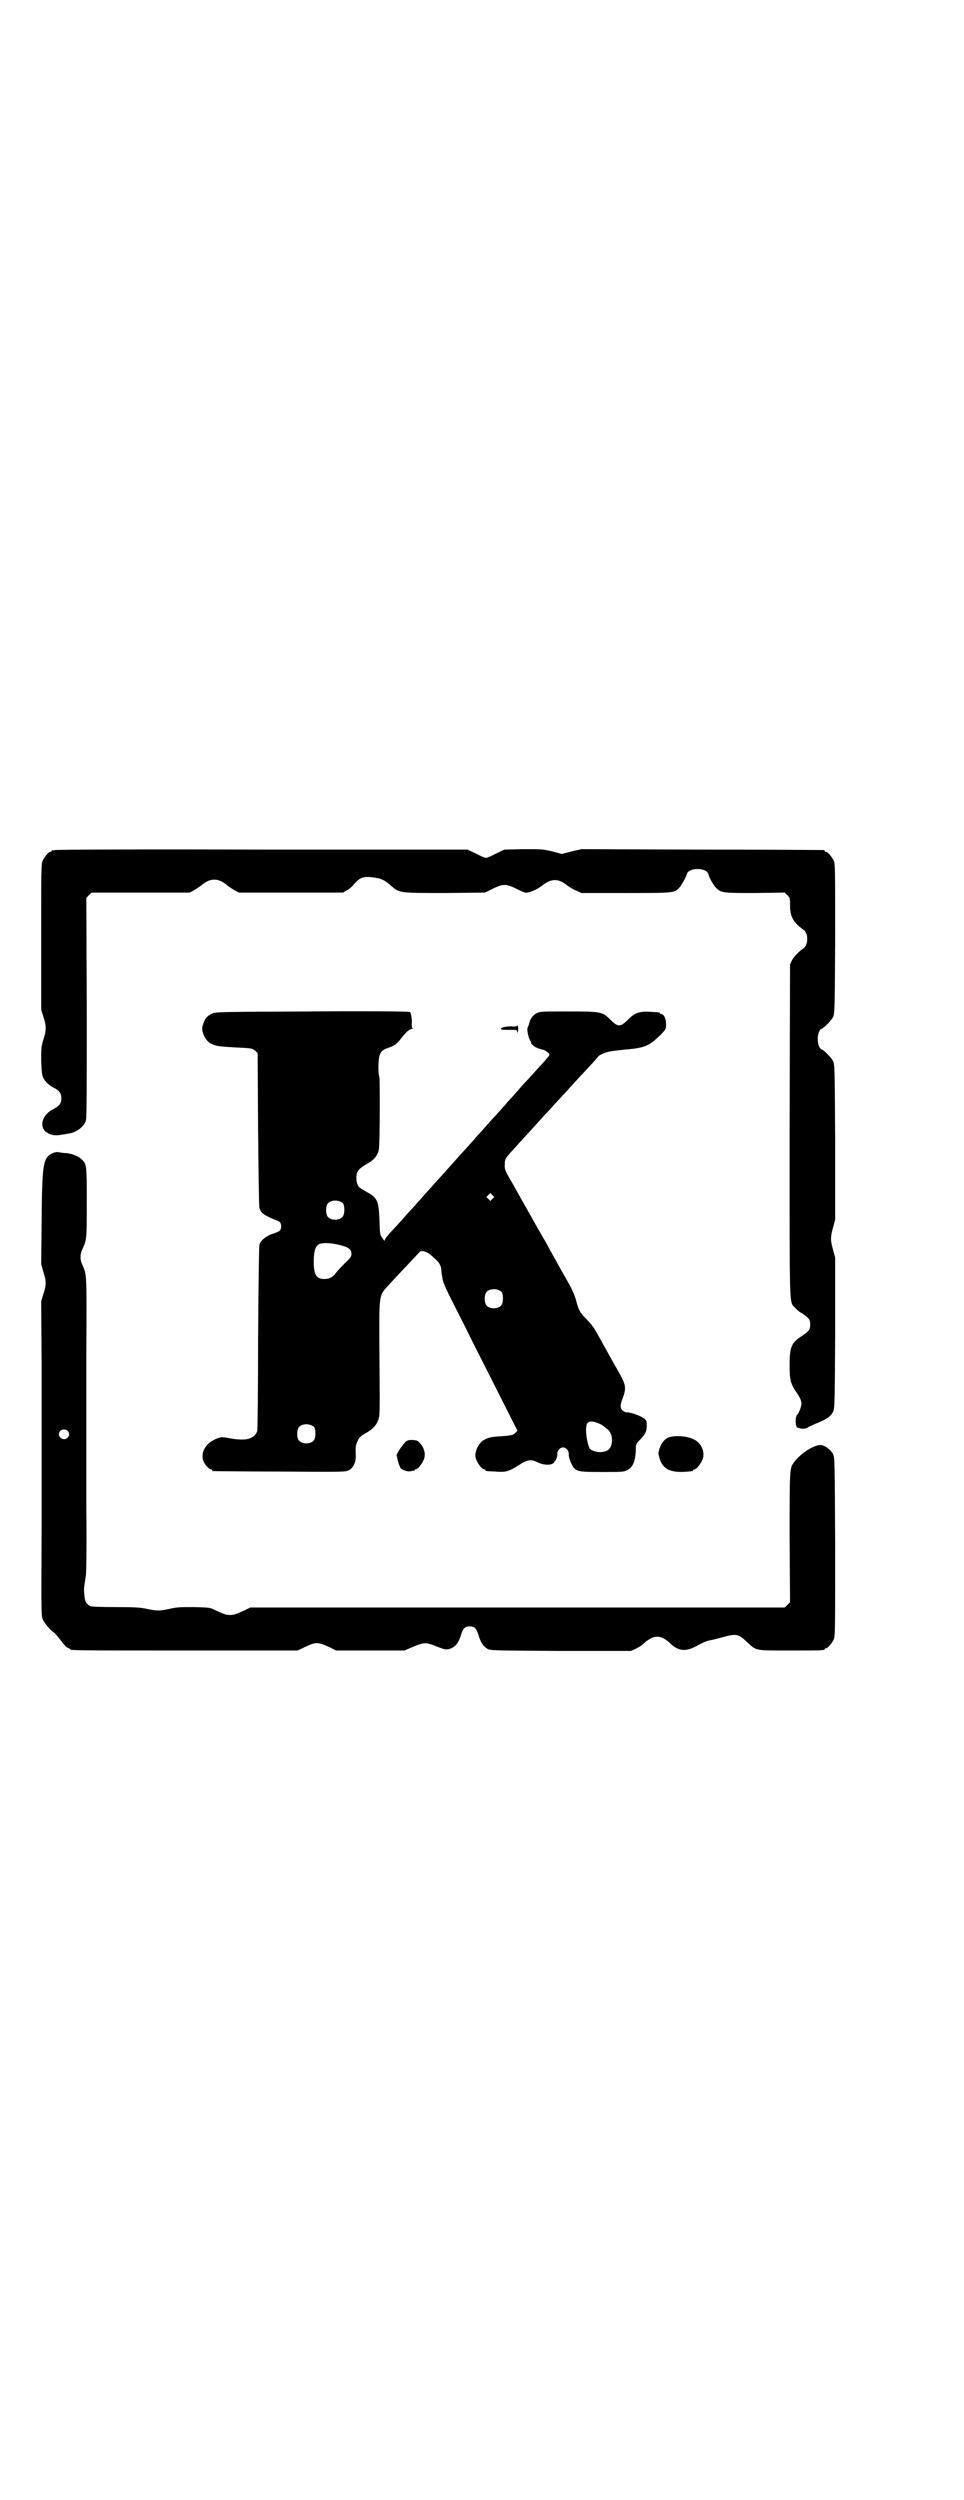 <?xml version="1.0" standalone="no"?>
<!DOCTYPE svg PUBLIC "-//W3C//DTD SVG 20010904//EN"
 "http://www.w3.org/TR/2001/REC-SVG-20010904/DTD/svg10.dtd">
<svg version="1.0" xmlns="http://www.w3.org/2000/svg"
 width="1100pt" height="2850pt" viewBox="0 0 1100 2850"
 preserveAspectRatio="xMidYMid meet">
<g transform="translate(0,2850) scale(0.5,-0.5)"
fill="#000000" stroke="none">
<path d="M126 3762 c-3 -1 -6 -1 -7 0 0 0 -1 0 -1 -2 0 -1 -1 -2 -3 -2 -4 0
-14 -12 -18 -21 -3 -7 -3 -26 -3 -173 l0 -166 5 -16 c7 -21 7 -31 0 -52 -5
-17 -5 -19 -5 -49 1 -26 2 -33 5 -39 4 -8 14 -17 22 -21 14 -7 19 -13 19 -25
0 -12 -5 -18 -19 -25 -16 -8 -27 -24 -24 -39 3 -15 23 -24 43 -19 3 0 9 1 13
2 20 2 38 15 43 30 2 6 2 78 2 258 l-1 250 6 6 6 6 112 0 112 0 11 6 c5 3 12
8 15 10 20 18 40 18 60 0 3 -2 10 -7 15 -10 l11 -6 119 0 119 0 8 5 c5 2 12 8
16 13 14 17 23 20 49 16 14 -2 23 -6 37 -19 19 -16 18 -16 123 -16 l91 1 18 9
c23 11 29 11 51 1 9 -5 19 -9 22 -10 7 -2 26 6 38 15 22 18 39 18 60 0 5 -3
14 -9 20 -11 l11 -5 101 0 c112 0 111 0 123 13 5 6 15 24 16 29 3 17 47 17 50
0 1 -6 11 -24 17 -30 12 -12 16 -12 90 -12 l67 1 6 -6 c6 -6 6 -7 6 -24 0 -25
8 -39 31 -55 11 -8 11 -34 0 -42 -11 -7 -23 -20 -27 -28 l-4 -9 -1 -378 c0
-415 -1 -390 12 -404 3 -4 10 -10 16 -13 16 -11 19 -14 19 -26 0 -12 -3 -15
-19 -26 -24 -15 -28 -25 -28 -67 0 -34 2 -42 18 -65 6 -9 8 -14 9 -21 0 -8 -5
-21 -10 -27 -4 -4 -4 -22 -1 -27 4 -5 21 -6 26 -1 2 1 12 6 22 10 22 9 30 15
35 25 4 8 4 16 5 180 l0 172 -5 18 c-6 22 -6 28 0 50 l5 18 0 177 c-1 168 -1
177 -5 185 -4 8 -20 24 -25 26 -13 4 -13 44 0 48 5 2 21 18 25 26 4 8 4 16 5
178 0 152 0 171 -3 178 -4 9 -14 21 -18 21 -2 0 -3 1 -3 2 0 1 -1 2 -2 2 -2 0
-127 1 -278 1 l-275 1 -22 -5 -23 -6 -22 6 c-22 5 -24 5 -66 5 l-43 -1 -19 -9
c-11 -6 -21 -10 -23 -10 -2 0 -12 4 -23 10 l-19 9 -468 0 c-257 1 -470 0 -473
-1z"/>
<path d="M711 3394 c-210 -1 -220 -1 -227 -5 -13 -6 -17 -12 -22 -29 -3 -11 6
-31 17 -38 13 -7 15 -8 77 -11 19 -1 21 -2 27 -7 l5 -5 1 -173 c1 -107 2 -176
3 -180 4 -13 11 -17 43 -30 9 -3 9 -21 0 -24 -2 -1 -9 -4 -16 -6 -14 -6 -24
-14 -27 -24 -1 -5 -2 -78 -3 -214 0 -114 -1 -209 -2 -211 -7 -18 -26 -23 -63
-16 -17 3 -19 3 -27 0 -32 -11 -45 -42 -26 -63 4 -5 9 -8 10 -8 2 0 3 -1 3 -2
0 -1 1 -2 3 -2 1 0 69 -1 151 -1 147 -1 150 -1 158 3 10 5 16 17 16 32 -1 23
0 26 4 34 3 8 6 11 16 17 17 9 26 18 31 31 4 11 4 13 3 139 -1 152 -2 144 20
168 7 8 26 28 42 45 16 17 30 32 31 33 5 2 16 -1 24 -8 4 -4 10 -9 12 -11 6
-5 11 -13 12 -21 0 -4 1 -12 2 -17 2 -15 4 -20 49 -108 23 -47 61 -121 83
-165 l40 -79 -5 -5 c-5 -5 -9 -6 -39 -8 -23 -1 -36 -7 -44 -19 -3 -5 -6 -10
-6 -13 -1 -2 -2 -6 -2 -8 -3 -10 13 -35 20 -35 2 0 3 -1 3 -2 0 -2 0 -2 23 -3
23 -2 30 0 52 14 20 13 28 15 44 7 12 -6 28 -7 34 -3 6 3 12 16 11 23 0 7 6
14 13 14 7 0 13 -7 13 -15 -1 -8 7 -27 13 -33 8 -7 14 -8 63 -8 45 0 49 0 57
4 13 6 19 20 20 46 0 13 0 14 11 25 12 13 14 18 14 32 0 9 -1 11 -6 15 -8 6
-30 14 -39 14 -4 0 -8 2 -11 5 -5 6 -5 11 2 30 8 22 6 29 -14 64 -5 8 -23 41
-37 66 -15 28 -19 33 -33 48 -15 15 -17 19 -23 41 -3 12 -9 25 -16 38 -13 23
-35 62 -46 82 -4 8 -9 17 -11 20 -9 15 -24 42 -37 65 -8 14 -18 32 -22 39 -4
7 -10 18 -14 25 -16 27 -18 32 -17 42 0 12 0 13 22 37 9 10 18 20 20 22 2 2
11 12 21 23 10 11 22 24 27 30 5 5 13 13 17 18 4 5 14 15 22 24 8 9 17 18 20
22 3 3 13 14 22 24 9 9 22 24 30 32 7 8 13 15 13 15 0 1 6 4 13 7 9 4 19 5 47
8 47 4 55 8 83 35 11 12 11 12 11 24 0 12 -5 22 -11 22 -2 0 -3 1 -3 2 0 2 0
2 -21 3 -23 2 -36 -2 -49 -15 -21 -21 -25 -21 -46 0 -15 15 -20 16 -94 16 -60
0 -63 0 -71 -4 -9 -4 -16 -14 -18 -26 -1 -2 -2 -6 -3 -7 -2 -4 2 -25 7 -31 1
-1 2 -3 1 -3 -1 -1 1 -3 4 -6 4 -4 10 -7 22 -10 6 -1 16 -8 16 -12 0 -1 -5 -7
-11 -14 -13 -14 -20 -22 -40 -44 -8 -8 -16 -17 -18 -20 -2 -2 -9 -10 -16 -18
-7 -7 -14 -15 -16 -18 -2 -2 -11 -12 -19 -21 -8 -9 -17 -18 -19 -21 -2 -2 -9
-10 -16 -18 -7 -7 -14 -15 -16 -18 -2 -2 -11 -12 -19 -21 -8 -9 -17 -18 -19
-21 -2 -2 -9 -10 -16 -18 -7 -7 -14 -16 -17 -19 -3 -3 -12 -13 -20 -22 -8 -9
-16 -18 -18 -20 -2 -2 -8 -9 -15 -17 -7 -7 -14 -16 -17 -19 -5 -5 -14 -15 -37
-41 -8 -8 -17 -18 -20 -22 -4 -4 -7 -9 -7 -11 0 -2 -2 0 -5 5 -6 8 -6 9 -7 42
-2 43 -4 50 -30 64 -8 4 -15 9 -17 11 -5 6 -7 19 -5 29 3 10 6 13 26 25 16 9
24 21 25 35 2 22 2 152 1 160 -3 10 -3 31 -1 45 2 13 8 19 21 23 13 4 21 10
29 21 11 14 17 20 24 22 3 1 5 2 3 2 -2 0 -3 3 -2 13 0 13 -3 26 -6 24 -1 -1
-2 0 -2 0 -1 1 -100 2 -221 1z m413 -427 l-5 -5 -4 4 -5 5 4 4 5 5 4 -4 5 -5
-4 -4z m-341 -11 c4 -6 4 -24 -1 -30 -7 -9 -27 -9 -34 0 -5 6 -5 24 0 30 7 9
27 9 35 0z m-14 -93 c26 -6 33 -10 33 -22 0 -6 -2 -9 -16 -22 -9 -9 -18 -19
-20 -22 -7 -9 -14 -13 -26 -13 -18 0 -24 10 -24 40 0 21 3 33 10 38 6 5 22 5
43 1z m376 -109 c4 -6 4 -24 -1 -30 -7 -9 -27 -9 -34 0 -5 6 -5 24 0 30 7 9
27 9 35 0z m223 -300 c5 -2 9 -5 10 -6 1 0 3 -3 6 -5 17 -10 17 -44 0 -51 -14
-6 -35 -1 -39 7 -8 20 -10 51 -4 57 5 5 13 4 27 -2z m-651 -8 c4 -6 4 -24 -1
-30 -7 -9 -27 -9 -34 0 -5 6 -5 24 0 30 7 9 27 9 35 0z"/>
<path d="M1180 3362 c0 -2 -3 -3 -13 -2 -14 0 -27 -3 -23 -7 1 -1 9 -1 19 -1
16 0 17 0 17 -4 1 -4 1 -4 2 1 1 3 1 8 0 11 -1 3 -2 4 -2 2z"/>
<path d="M118 3070 c-20 -11 -22 -26 -23 -156 l-1 -96 5 -18 c7 -21 7 -29 0
-50 l-5 -17 1 -144 c0 -172 0 -130 0 -373 -1 -195 -1 -200 3 -209 4 -8 17 -24
24 -28 2 -1 9 -9 16 -18 8 -11 14 -17 17 -18 3 -1 5 -2 5 -3 0 -3 20 -3 265
-3 l254 0 15 7 c27 13 31 13 59 0 l14 -7 78 0 78 0 21 9 c24 10 29 10 53 0 20
-8 24 -8 35 -3 10 6 15 13 21 32 4 13 9 17 19 17 11 0 15 -4 20 -20 5 -17 11
-25 20 -31 7 -4 10 -4 168 -5 l160 0 11 5 c6 3 14 8 17 11 24 22 40 22 63 0
18 -17 35 -18 60 -4 9 5 20 10 24 11 5 1 19 4 33 8 33 9 37 8 56 -10 23 -21
17 -20 97 -20 70 0 81 0 81 3 0 1 1 2 3 2 4 0 14 12 18 21 3 7 3 29 3 211 -1
196 -1 203 -5 211 -4 8 -16 18 -25 20 -14 4 -49 -18 -64 -39 -10 -13 -10 -15
-10 -172 l1 -147 -6 -6 -6 -6 -610 0 -610 0 -12 -6 c-22 -10 -25 -11 -34 -11
-9 0 -12 1 -34 11 -11 6 -14 6 -48 7 -31 0 -39 0 -56 -4 -23 -5 -29 -5 -52 0
-15 3 -25 4 -72 4 -34 0 -55 1 -57 2 -8 5 -12 10 -13 21 -2 18 -2 18 3 49 1 9
2 62 1 160 0 177 0 141 0 347 1 180 1 178 -8 199 -7 14 -7 26 0 40 9 20 9 23
9 105 0 85 0 87 -12 98 -7 7 -23 13 -34 14 -5 0 -13 1 -17 2 -6 1 -10 0 -17
-3z m36 -632 c5 -5 5 -11 0 -16 -10 -10 -27 5 -16 16 4 4 12 4 16 0z"/>
<path d="M1526 2423 c-9 -4 -16 -11 -21 -26 -3 -9 -3 -10 0 -21 8 -28 28 -36
75 -30 1 1 2 1 2 2 0 1 1 2 3 2 4 0 14 12 18 22 7 16 -2 38 -19 46 -15 8 -42
10 -58 5z"/>
<path d="M924 2411 c-3 -3 -9 -11 -13 -17 l-6 -11 3 -14 c2 -7 5 -15 7 -17 6
-5 17 -8 24 -6 2 1 5 1 6 1 0 -1 1 -1 1 1 0 1 1 2 3 2 4 0 14 12 18 22 5 11 2
26 -8 37 -6 7 -7 7 -18 8 -10 0 -12 -1 -17 -6z"/>
</g>
</svg>
